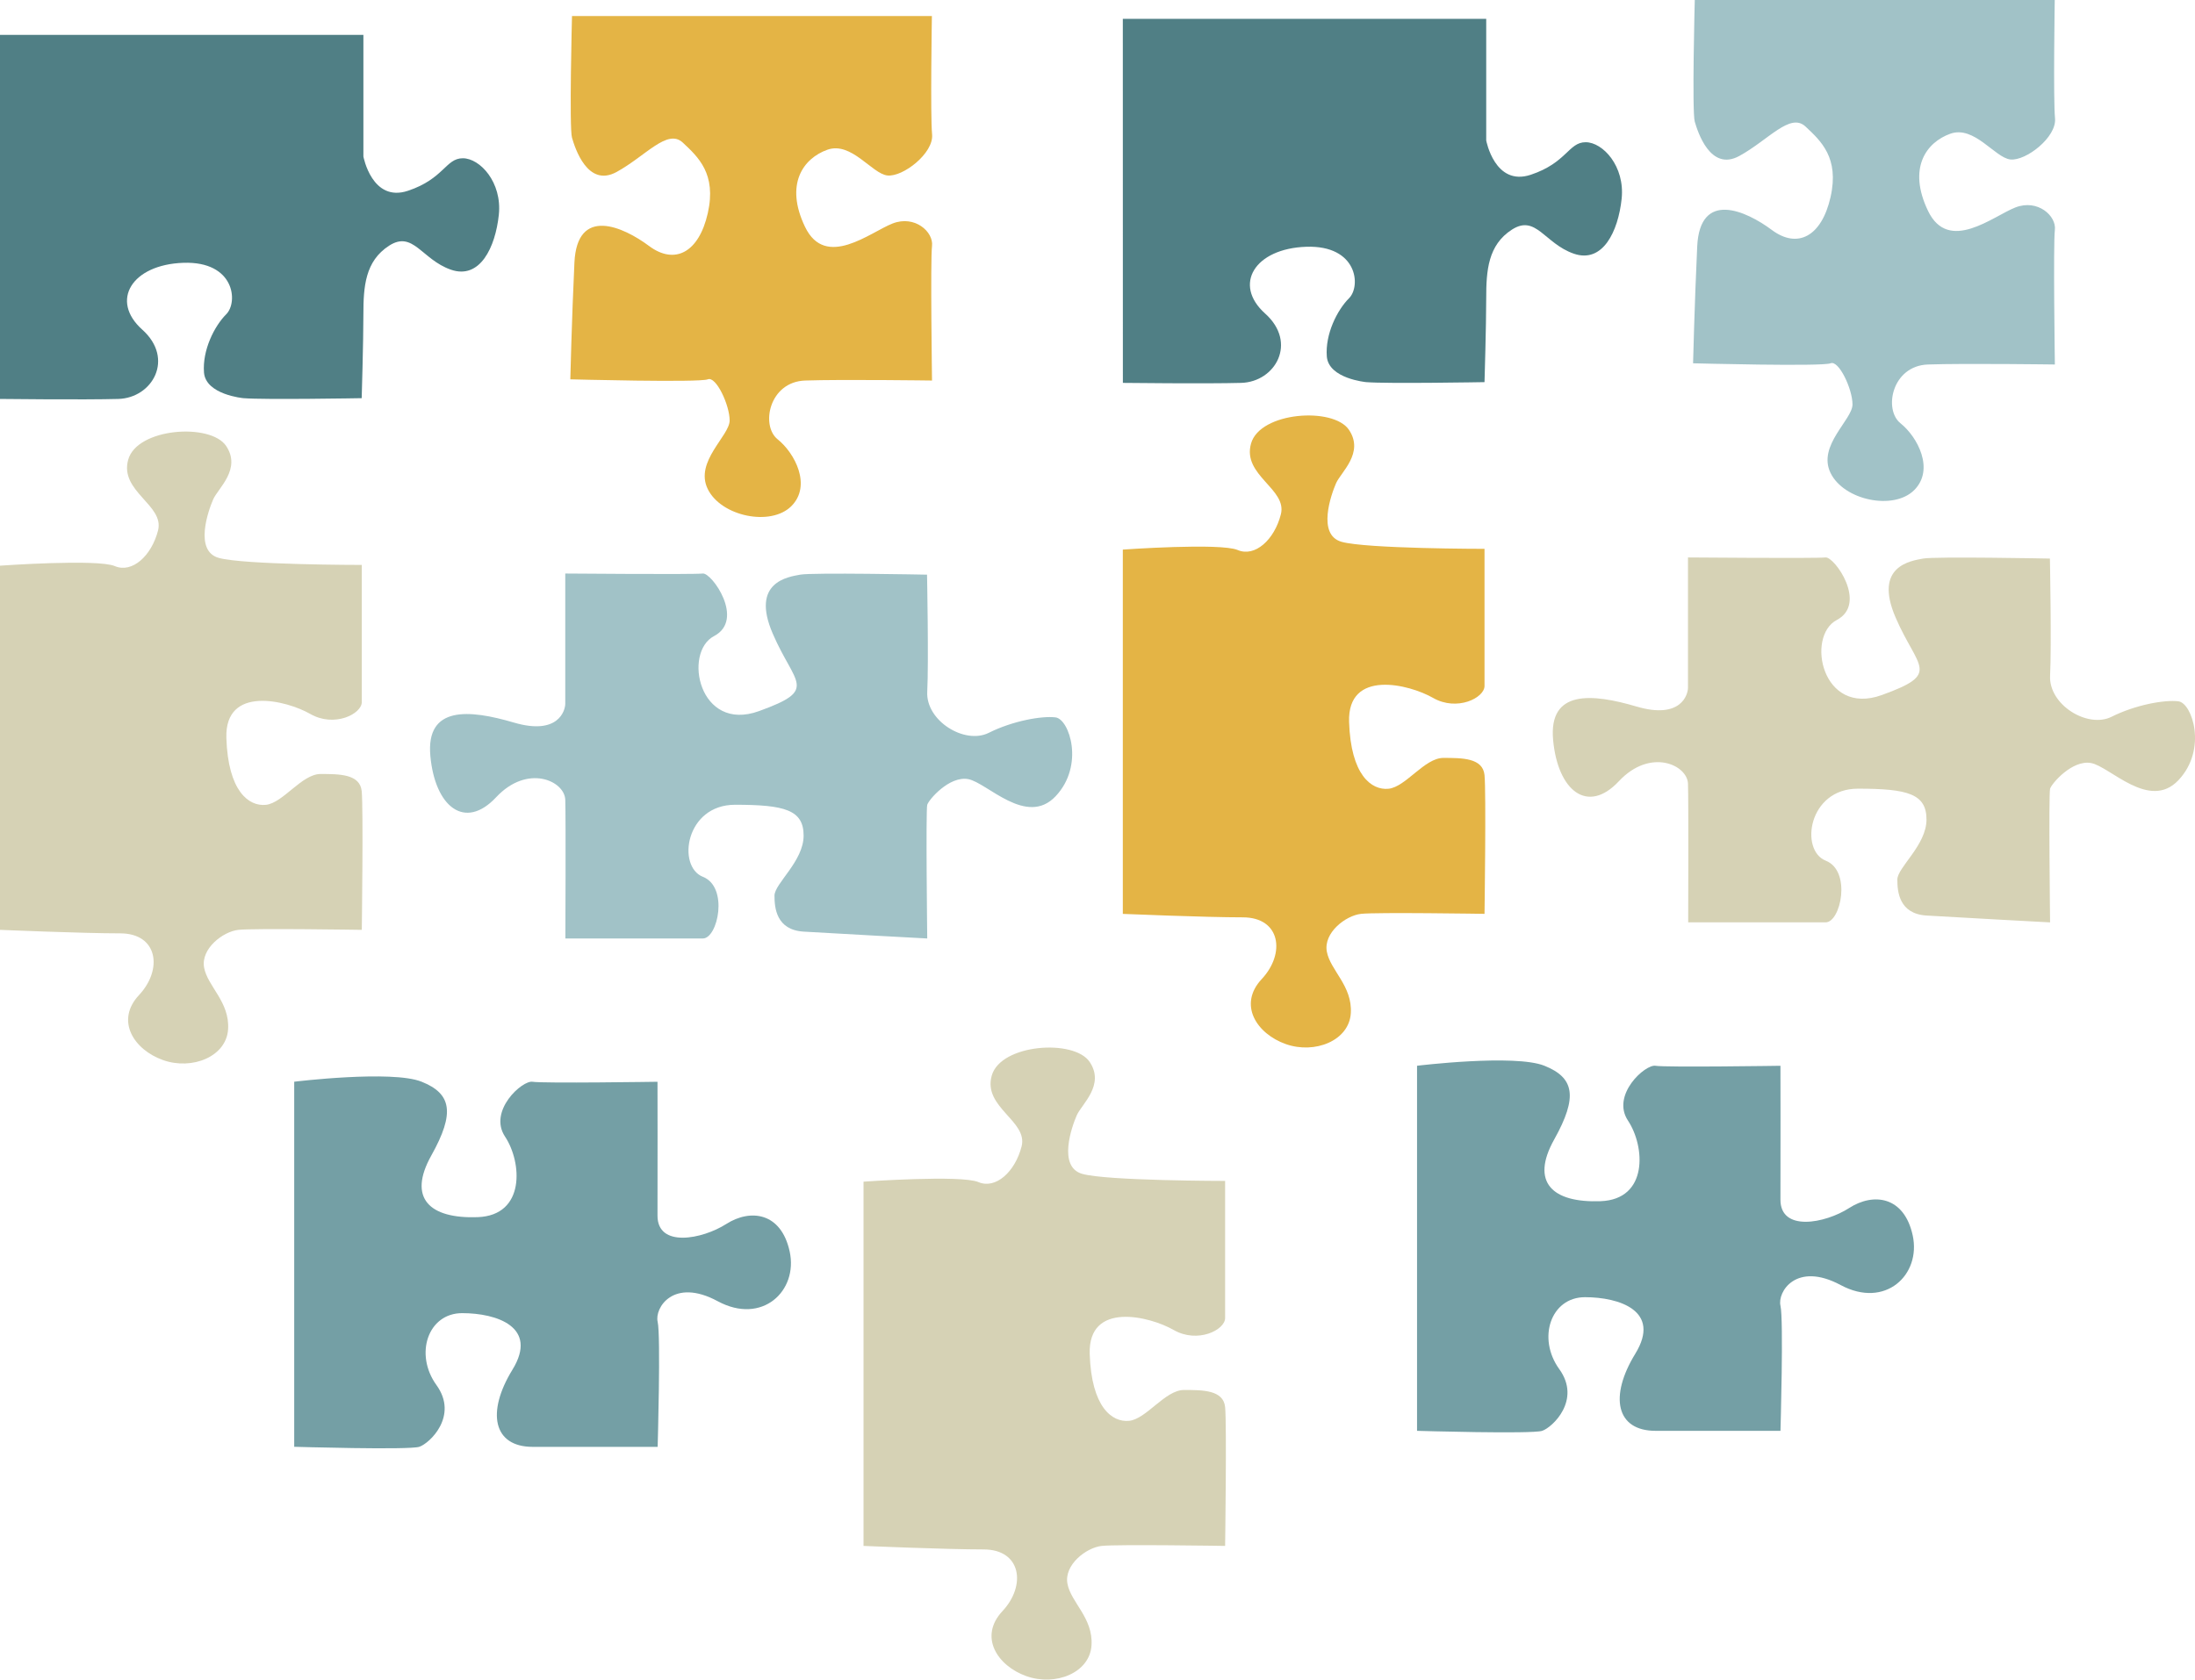 <svg viewBox="0 0 877.16 671.38" xmlns="http://www.w3.org/2000/svg"><g transform="translate(-244.42 -48.31)"><path d="m244.42 62.24h145.22v48.63s3.43 18.5 17.81 13.7 15.07-13 21.92-13 15.76 9.59 14.39 22.6-7.54 26-19.18 21.93-15.07-15.76-24.66-9.59-10.28 16.44-10.28 27.4-.68 33.56-.68 33.56-39 .69-47.27 0c0 0-15.07-1.37-15.75-10.27s4.11-18.5 8.9-23.29 3.43-21.24-17.13-20.55-29.45 15.07-16.44 26.71 4.11 27.32-9.59 27.71-47.26 0-47.26 0z" fill="#507f85"/><path d="m693.12 55.83h145.22v48.63s3.43 18.5 17.82 13.7 15.07-13 21.92-13 15.75 9.59 14.38 22.6-7.53 26-19.18 21.93-15.07-15.76-24.66-9.6-10.28 16.45-10.28 27.41-.68 33.56-.68 33.56-39 .69-47.27 0c0 0-15.07-1.37-15.75-10.27s4.11-18.5 8.9-23.29 3.43-21.24-17.12-20.55-29.42 15.05-16.42 26.7 4.11 27.32-9.59 27.71-47.27 0-47.27 0z" fill="#507f85"/><path d="m244.42 420v-145.57s39-2.78 45.89.17 14.67-4.07 17.27-14.26-15.5-15.54-11.93-28.28 32.87-14.75 39.11-5.52-3.18 16.91-5.13 21.35-7.72 20.6 2.17 23.42 57.2 2.82 57.2 2.82v54.8c0 4.79-11 10.27-20.55 4.79s-34.25-11.64-33.57 9.59 8.91 27.4 15.76 26.72 14.36-12.33 21.88-12.33 15.75 0 16.44 6.85.04 55.45.04 55.45-43.16-.68-49.32 0-15.07 7.54-13.7 15.07 10.27 13.7 9.59 24.66-14.39 16.44-26 12.33-19.18-15.75-9.59-26 7.54-24.66-7.53-24.66-48.03-1.4-48.03-1.4z" fill="#d6d2b5"/><path d="m589.5 666.26v-145.6s39-2.78 45.9.17 14.66-4.07 17.27-14.26-15.51-15.57-11.94-28.28 32.88-14.75 39.12-5.52-3.18 16.91-5.13 21.35-7.72 20.6 2.17 23.42 57.11 2.82 57.11 2.82v54.8c0 4.79-11 10.27-20.55 4.79s-34.25-11.64-33.56 9.59 8.9 27.4 15.75 26.72 14.39-12.33 21.92-12.33 15.76 0 16.44 6.85 0 55.48 0 55.48-43.15-.68-49.32 0-15.07 7.54-13.7 15.07 10.32 13.67 9.63 24.67-14.38 16.44-26 12.33-19.18-15.75-9.59-26 7.54-24.66-7.53-24.66-47.99-1.41-47.99-1.41z" fill="#d6d2b5"/><path d="m693.12 413.62v-145.62s39-2.78 45.9.17 14.66-4.07 17.26-14.26-15.5-15.54-11.93-28.28 32.88-14.75 39.12-5.53-3.19 16.92-5.13 21.36-7.72 20.6 2.16 23.42 57.16 2.82 57.16 2.82v54.8c0 4.79-11 10.27-20.55 4.79s-34.25-11.64-33.57 9.59 8.91 27.4 15.76 26.72 14.38-12.33 21.92-12.33 15.75 0 16.44 6.85 0 55.48 0 55.48-43.16-.68-49.32 0-15.07 7.54-13.7 15.07 10.27 13.7 9.59 24.66-14.39 16.44-26 12.33-19.18-15.75-9.59-26 7.5-24.66-7.57-24.66-47.95-1.38-47.95-1.38z" fill="#e4b445"/><path d="m616.82 54.72h-143.82s-1.15 44.7 0 48.64 6.17 20.08 17.81 13.7 20.33-17.5 26.46-11.75 13.55 12.43 10 28.19-13.2 20.8-23.47 13.14-28.76-16.08-29.83 6.64-1.64 46.66-1.64 46.66 51.65 1.37 54.94 0 8.73 10.28 8.73 16.44-14.1 16.44-8.76 27.4 25.2 15.07 33.42 6.85 1.37-21.23-5.48-26.71-3.42-23 11-23.5 50.69 0 50.69 0-.68-48.18 0-53.78-6.85-12.46-15.75-9-26.77 18.46-34.99 1.36-.68-27.4 8.91-30.83 17.81 9.59 24 10.28 18.59-8.91 17.86-16.44-.08-47.29-.08-47.29z" fill="#e4b445"/><path d="m1065.53 48.31h-143.85s-1.16 44.7 0 48.64 6.17 20.08 17.81 13.7 20.32-17.5 26.45-11.75 13.56 12.43 10 28.19-13.19 20.8-23.47 13.14-28.76-16.08-29.82 6.64-1.65 46.66-1.65 46.66 51.66 1.37 54.94 0 8.77 10.28 8.77 16.44-14.11 16.44-8.77 27.4 25.21 15.07 33.43 6.85 1.37-21.23-5.48-26.71-3.43-23 11-23.5 50.69 0 50.69 0-.69-48.18 0-53.78-6.85-12.46-15.76-9-26.71 18.49-34.93 1.37-.69-27.4 8.9-30.83 17.81 9.59 24 10.28 18.58-8.91 17.85-16.44-.11-47.3-.11-47.3z" fill="#a1c2c7"/><path d="m470.35 423.45h54.94c6 0 10.41-20.55 0-24.66s-6.99-28.79 12.87-28.79 27.4 2.06 27.4 12.33-11.64 19.18-11.64 24 .68 13.7 11.64 14.38 49.4 2.74 49.4 2.74-.61-51.37 0-53.43 8.83-11.64 16.36-10.27 23.29 19.18 34.94 6.85 5.48-30.83 0-31.52-17.13 1.37-26.72 6.17-25.19-4.8-24.58-16.44-.08-46.79-.08-46.79-45.89-.9-50.69 0-19.86 2.89-11 23.5 18.5 22.38-5.48 31.05-30.41-23.47-17.94-30-.94-25.43-4.52-25-54.94 0-54.94 0v52.03c0 2.74-2.77 12.77-20.55 7.54s-35.2-6.86-33.36 13.35 13.72 29.93 26.28 16.51 27.37-6.56 27.63 1 .04 55.45.04 55.45z" fill="#a1c2c7"/><path d="m919.05 417h54.95c6 0 10.42-20.55 0-24.66s-7-28.77 12.88-28.77 27.4 2.06 27.4 12.33-11.65 19.18-11.65 24 .69 13.7 11.65 14.38 49.39 2.74 49.39 2.74-.61-51.37 0-53.43 8.83-11.64 16.37-10.27 23.29 19.18 34.93 6.85 5.48-30.83 0-31.52-17.12 1.37-26.71 6.17-25.2-4.8-24.59-16.44-.07-46.79-.07-46.79-45.9-.9-50.69 0-19.87 2.89-11 23.5 18.49 22.38-5.48 31.05-30.41-23.47-18-30-.94-25.43-4.52-25-54.94 0-54.94 0v52.06c0 2.74-2.77 12.77-20.55 7.54s-35.2-6.86-33.35 13.35 13.72 29.93 26.27 16.51 27.38-6.56 27.63 1 .08 55.4.08 55.4z" fill="#d6d2b5"/><g fill="#749fa5"><path d="m457.29 626.67h49.94s1.29-44.53 0-50 6.23-17.81 24-8.22 32.19-4.12 28.76-19.87-15.75-17.12-25.34-11-27.55 9.63-27.48-3.4 0-53.45 0-53.45-45.82.69-49.93 0-17.81 11.65-11 21.92 8.23 31.51-10.95 32.2-28.09-7.53-18.5-24.66 8-24.72-3.89-29.48-50.91 0-50.91 0v145.93s45.89 1.36 50 0 15.76-12.33 6.85-24.66-3.43-28.76 10.27-28.76 30.61 5.46 20.1 22.59-7.67 30.86 8.08 30.86z"/><path d="m906 620.26h49.93s1.29-44.53 0-50 6.23-17.83 24.07-8.26 32.2-4.12 28.77-19.87-15.77-17.13-25.38-10.94-27.55 9.63-27.47-3.4 0-53.45 0-53.45-45.82.69-49.93 0-17.82 11.66-10.99 21.93 8.22 31.51-11 32.2-28.08-7.53-18.5-24.66 8-24.72-3.89-29.48-50.91 0-50.91 0v145.93s45.9 1.36 50 0 15.75-12.33 6.84-24.66-3.43-28.76 10.27-28.76 30.61 5.46 20.11 22.59-7.68 30.83 8.08 30.83z"/></g></g></svg>